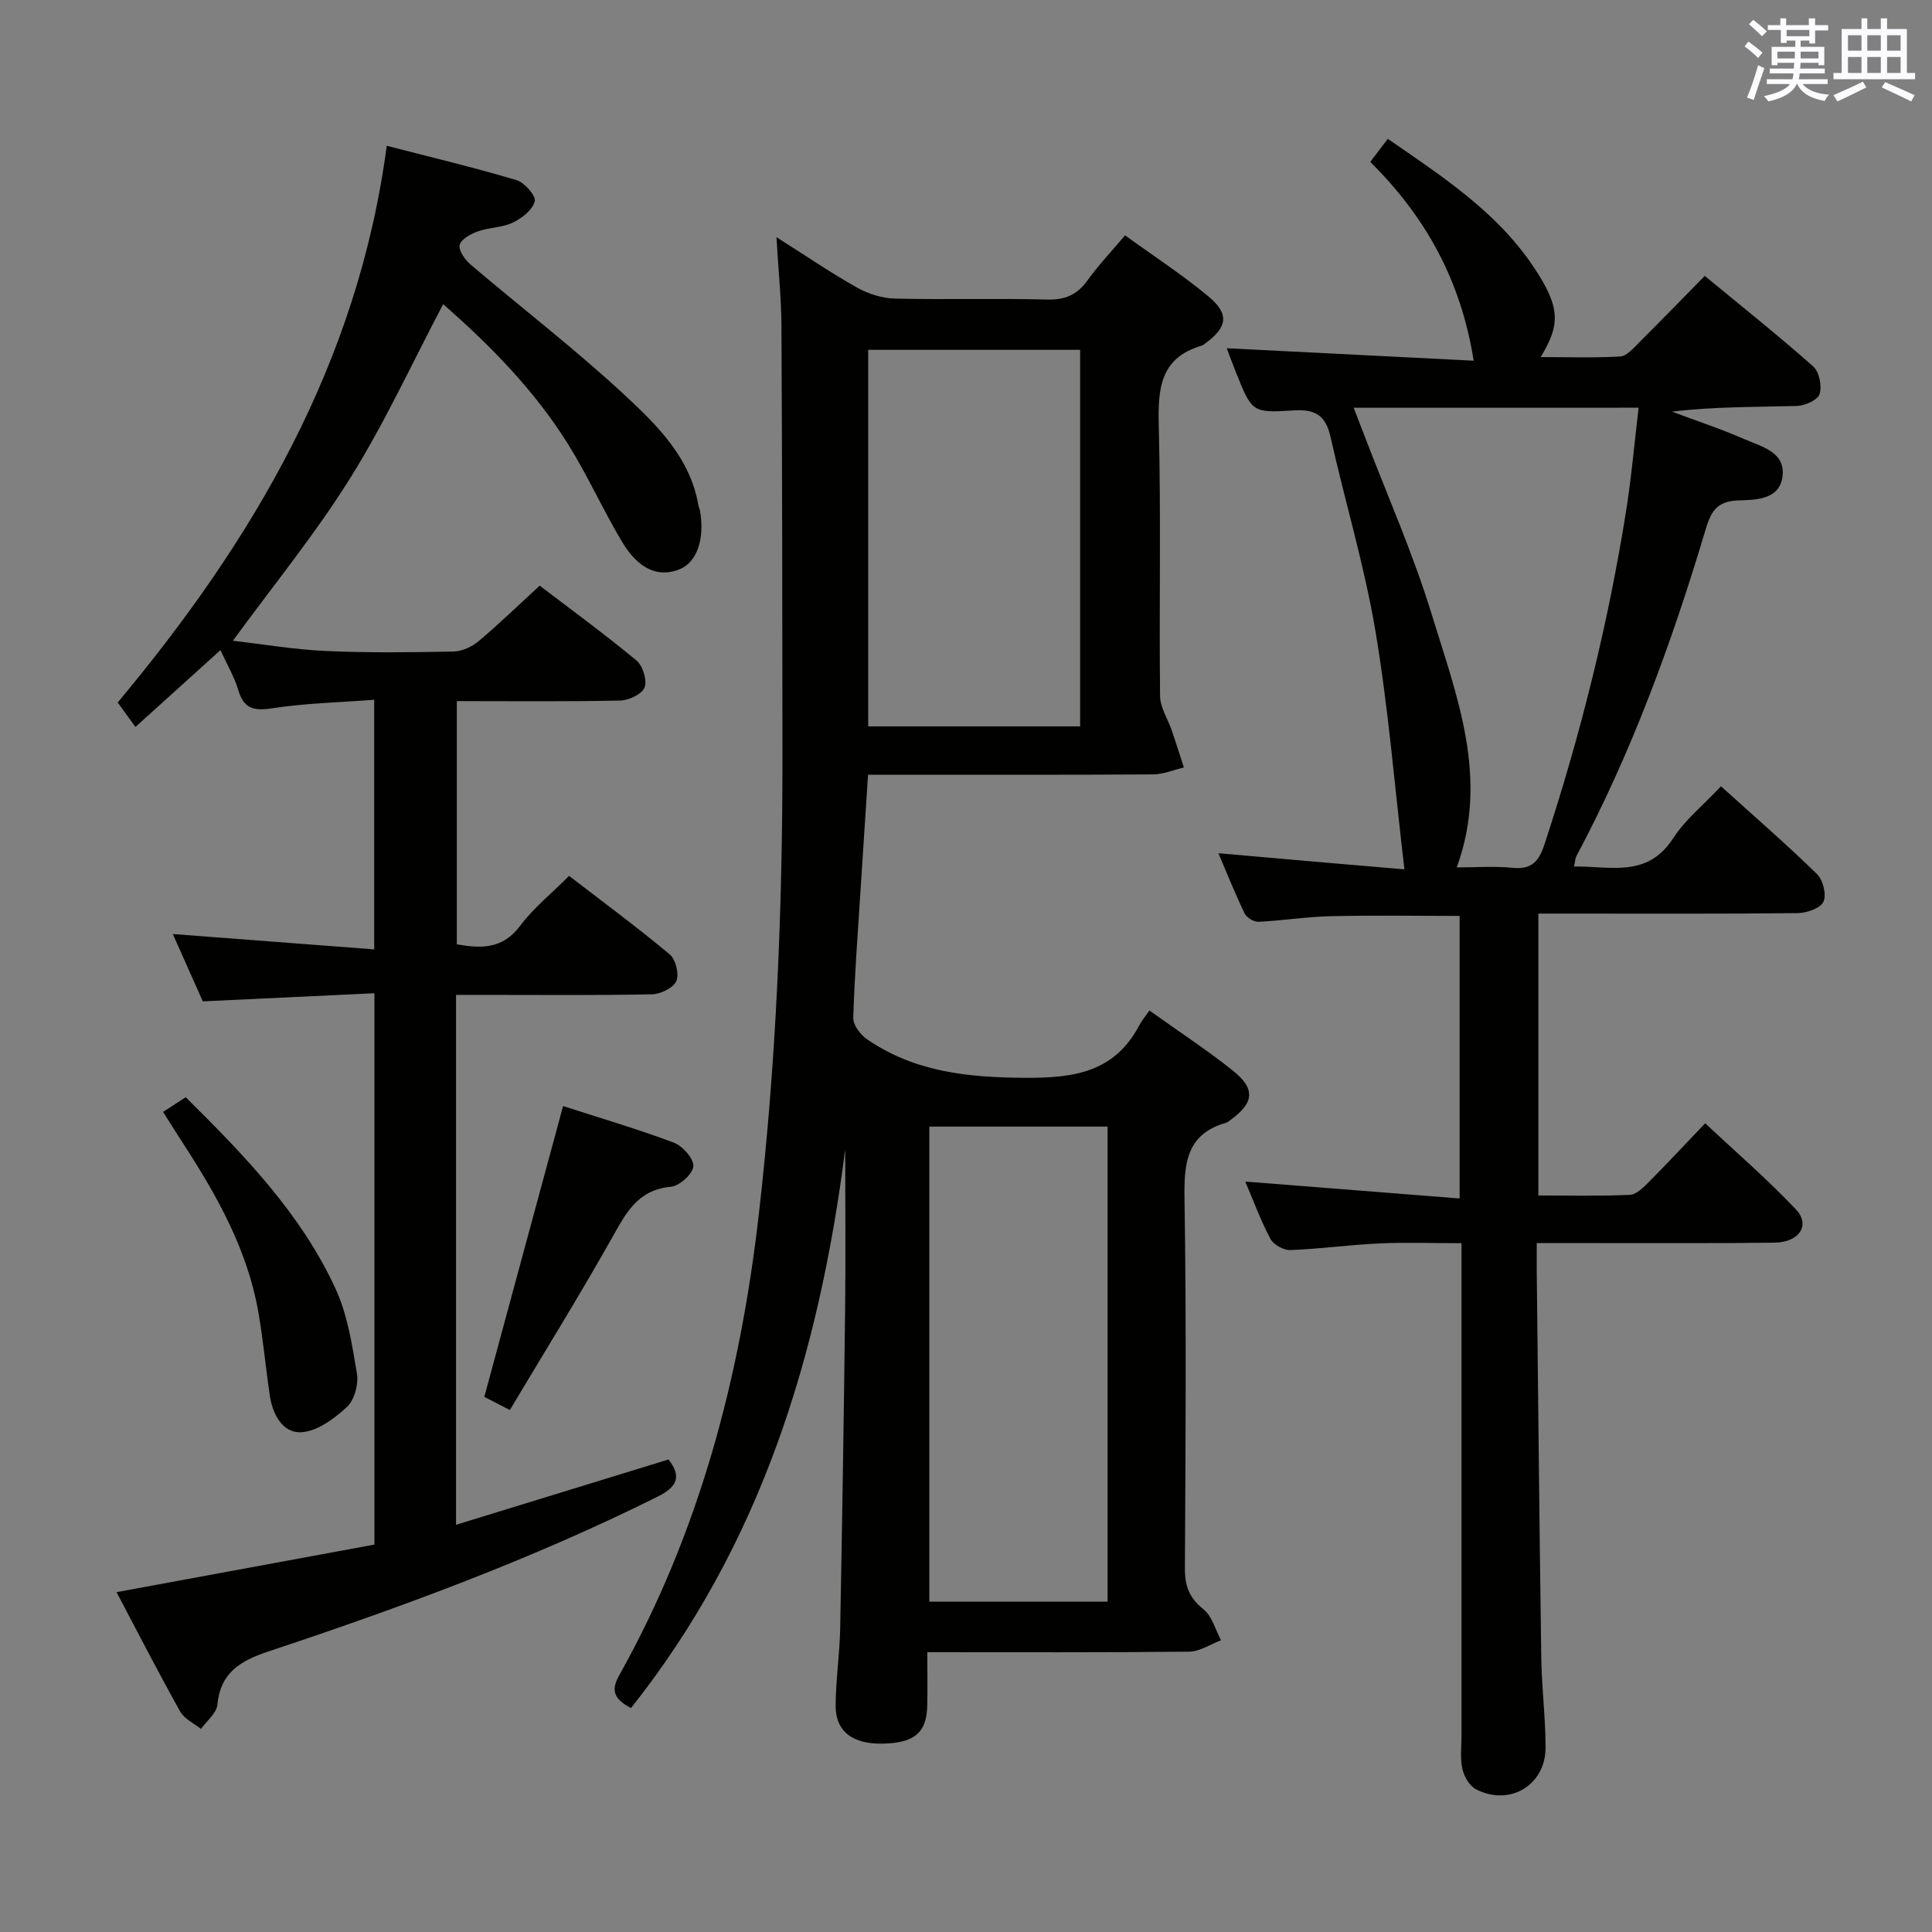 <svg enable-background="new 0 0 400 400" viewBox="0 0 400 400" xmlns="http://www.w3.org/2000/svg"><rect x="0" y="0" width="400" height="400" fill="#808080" stroke="none"/><g fill="#010100"><path d="m130.64 353.64c-3.77-1.98-4.1-3.83-2.4-6.86 16.57-29.59 24.98-61.62 28.84-95.14 3.66-31.79 4.94-63.66 4.92-95.61-.02-29.49-.06-58.99-.21-88.48-.03-5.76-.63-11.53-1.03-18.44 6.14 3.88 11.28 7.4 16.7 10.44 2.32 1.3 5.18 2.21 7.82 2.27 10.49.25 21-.08 31.49.2 3.74.1 6.24-.98 8.39-3.98 2.22-3.09 4.87-5.88 7.77-9.31 5.88 4.26 11.87 8.15 17.32 12.69 4.31 3.6 3.85 6.31-.63 9.62-.27.2-.54.44-.85.53-8.61 2.53-9.05 8.92-8.86 16.58.48 18.65.06 37.32.27 55.98.03 2.39 1.63 4.75 2.44 7.14.86 2.53 1.66 5.08 2.49 7.63-2.12.5-4.25 1.41-6.38 1.43-17.66.12-35.33.07-52.99.07-1.81 0-3.63 0-6.02 0-.53 8.21-1.06 16.1-1.56 24-.56 8.78-1.24 17.56-1.5 26.35-.04 1.46 1.46 3.45 2.8 4.38 9.85 6.8 20.87 7.95 32.67 8.02 10.21.06 18.58-1.11 23.74-10.85.54-1.02 1.31-1.93 2.1-3.09 6.22 4.45 11.93 8.18 17.24 12.42 4.78 3.81 4.46 6.68-.48 10.27-.27.2-.53.45-.84.54-8.24 2.34-8.77 8.36-8.65 15.75.4 25.49.22 50.99.08 76.48-.02 3.66.89 6.17 3.85 8.52 1.78 1.41 2.46 4.22 3.63 6.41-2.19.82-4.38 2.33-6.58 2.36-17.81.19-35.63.11-54.23.11 0 3.81.06 7.4-.01 10.98-.11 5.65-2.6 7.79-9.1 7.95-6.34.15-9.9-2.49-9.87-7.92.03-5.31.84-10.61.94-15.92.42-21.97.76-43.94 1.02-65.91.13-10.64.02-21.29.02-33.3-5.49 43.12-17.69 82.09-44.35 115.69zm61.77-120.39v98.36h36.9c0-32.92 0-65.51 0-98.36-12.37 0-24.48 0-36.9 0zm-12.66-160.82v77.96h43.88c0-26.19 0-51.95 0-77.96-14.72 0-29.13 0-43.88 0z"/><path d="m290.77 179.99c-2.03-17.19-3.32-33.41-6.01-49.39-2.28-13.53-6.29-26.76-9.3-40.18-.99-4.41-3.16-5.74-7.6-5.45-8.63.57-8.65.33-11.91-7.72-.74-1.83-1.41-3.69-1.96-5.15 16.93.85 33.85 1.71 51.12 2.58-2.67-16.8-10.04-29.88-21.41-41.16 1.22-1.6 2.29-3.01 3.63-4.78 11.11 7.69 22.32 14.94 29.93 26.15 6 8.83 5.75 12.32 1.72 19.04 5.8 0 11.15.19 16.48-.13 1.34-.08 2.71-1.7 3.84-2.83 4.47-4.44 8.85-8.96 13.65-13.85 7.73 6.38 15.26 12.37 22.45 18.74 1.25 1.11 1.84 4.05 1.33 5.72-.37 1.22-3.02 2.42-4.69 2.47-8.55.24-17.12.11-25.87 1.18 5.02 1.88 10.13 3.56 15.03 5.71 3.5 1.54 8.48 2.62 7.85 7.7-.62 4.95-5.78 4.84-9.23 4.97-4.61.17-5.67 2.61-6.74 6.18-6.95 23.27-15.27 46.01-26.72 67.5-.22.41-.22.94-.48 2.11 7.55-.1 15.17 2.43 20.53-5.85 2.48-3.84 6.24-6.85 9.9-10.76 6.82 6.16 13.54 11.99 19.9 18.2 1.24 1.21 1.99 4.28 1.31 5.71-.64 1.35-3.45 2.33-5.32 2.35-15.99.18-31.99.1-47.99.1-1.8 0-3.59 0-5.71 0v58.36c6.38 0 12.67.16 18.94-.13 1.37-.06 2.84-1.57 3.97-2.7 3.76-3.77 7.38-7.67 11.63-12.12 6.39 6 12.9 11.62 18.78 17.83 3.06 3.23.72 6.82-4.41 6.89-12.33.16-24.66.08-36.99.09-3.94 0-7.89 0-12.25 0 0 2.53-.02 4.33 0 6.13.3 26.64.55 53.27.94 79.91.09 6.15.89 12.29.88 18.43-.01 7.81-7.49 12.23-14.45 8.58-1.33-.7-2.44-2.66-2.78-4.23-.48-2.23-.17-4.64-.17-6.97 0-31.66 0-63.32 0-94.98 0-1.98 0-3.97 0-6.85-5.89 0-11.48-.2-17.05.05-6.13.28-12.24 1.14-18.38 1.37-1.38.05-3.47-1.09-4.11-2.28-2.02-3.78-3.5-7.84-5.23-11.9 14.81 1.17 29.36 2.32 44.38 3.5 0-20.11 0-39.17 0-58.5-8.97 0-17.87-.15-26.76.06-4.97.11-9.91.92-14.88 1.16-.96.05-2.46-.88-2.89-1.76-2-4.16-3.71-8.45-5.41-12.44 12.86 1.15 25.64 2.24 38.51 3.34zm-10.51-95.57c.89 2.31 1.61 4.13 2.3 5.95 4.68 12.25 10.03 24.3 13.86 36.82 5.17 16.9 11.96 33.88 5.18 52.4 3.93 0 7.78-.3 11.55.08 3.94.4 5.46-1.31 6.61-4.84 7.44-22.59 13.18-45.58 16.91-69.06 1.11-6.97 1.71-14.02 2.59-21.36-19.94.01-39.06.01-59 .01z"/><path d="m80.07 30.18c9.39 2.43 18.21 4.53 26.89 7.12 1.65.49 4.04 3.26 3.76 4.37-.46 1.78-2.66 3.51-4.53 4.41-2.18 1.05-4.88.98-7.21 1.81-1.48.53-3.48 1.58-3.8 2.79-.3 1.09 1.05 3.07 2.2 4.05 10.64 9.06 21.76 17.59 31.98 27.09 6.73 6.26 13.57 12.97 15.24 22.84.05.32.24.62.3.94 1.09 5.93-.6 10.83-4.22 12.27-4.36 1.74-8.47.04-11.9-5.71-3.91-6.55-7.05-13.57-11.07-20.04-6.99-11.25-16.2-20.61-25.96-29.14-6.42 12.18-12.09 24.56-19.25 36.02-7.19 11.52-15.86 22.12-24.28 33.66 6.32.73 12.76 1.83 19.23 2.12 8.82.4 17.66.29 26.49.11 1.76-.04 3.79-1 5.17-2.16 4.2-3.53 8.15-7.36 12.63-11.48 6.18 4.72 13.27 9.9 20.03 15.49 1.31 1.09 2.25 4.08 1.69 5.57-.53 1.39-3.25 2.69-5.03 2.73-11.14.24-22.29.12-33.85.12v50.35c4.97.87 9.44 1.07 13.1-3.82 2.76-3.69 6.47-6.67 10.14-10.35 7.01 5.4 14.08 10.62 20.82 16.24 1.25 1.04 2.02 4.11 1.39 5.54-.62 1.42-3.26 2.7-5.04 2.74-11.66.24-23.33.12-34.99.12-1.78 0-3.56 0-5.58 0v109.71c14.8-4.55 29.29-9 43.99-13.52 2.81 3.61 1.72 5.71-2.27 7.7-25.95 12.94-53.07 22.9-80.52 32.03-5.83 1.94-9.97 4.35-10.62 11.06-.17 1.76-2.21 3.34-3.39 5-1.47-1.19-3.46-2.08-4.31-3.61-4.52-8.09-8.75-16.33-13.17-24.71 18.11-3.34 35.65-6.58 53.39-9.85 0-38 0-75.58 0-114.15-11.75.55-23.29 1.1-35.53 1.68-1.84-4.13-3.97-8.91-6.21-13.94 14.06 1.07 27.68 2.11 41.7 3.18 0-17.66 0-34.24 0-51.68-7.13.54-14.22.7-21.18 1.77-3.86.59-5.86.02-6.99-3.84-.79-2.68-2.27-5.15-3.67-8.21-5.86 5.29-11.45 10.35-17.6 15.91-1.13-1.57-2.19-3.03-3.67-5.07 27.81-33.28 49.72-70.04 55.7-115.26z"/><path d="m105.56 291.93c-2.7-1.39-4.15-2.14-5.29-2.72 5.43-20.05 10.79-39.83 16.31-60.21 7.3 2.36 15.21 4.68 22.9 7.56 1.83.69 4.17 3.31 4.07 4.91-.09 1.57-2.89 4.08-4.68 4.24-6.97.64-9.35 5.6-12.27 10.77-6.67 11.83-13.84 23.39-21.04 35.45z"/><path d="m33.77 230.21c1.82-1.18 3.19-2.07 4.68-3.04 12.11 11.99 23.84 24.09 30.99 39.58 2.51 5.42 3.46 11.66 4.46 17.63.36 2.19-.5 5.46-2.05 6.89-2.62 2.43-6.14 5.06-9.43 5.26-3.88.24-5.98-3.68-6.56-7.6-.85-5.73-1.37-11.51-2.36-17.21-2.24-12.87-8.48-24.01-15.46-34.79-1.37-2.08-2.68-4.19-4.27-6.72z"/></g><path d="m361.2 9.6.8-1c.9.7 1.9 1.4 2.9 2.3l-.9 1.1c-1-1-2-1.8-2.8-2.4zm.5 10.6c.9-2.1 1.6-4.3 2.3-6.7.4.2.8.4 1.3.6-.7 2.1-1.5 4.3-2.2 6.6zm.4-15.2.9-.9c1 .8 2 1.6 2.8 2.4l-1 1c-.9-.9-1.8-1.7-2.7-2.5zm12.5-1.2h1.2v1.4h2.7v1.1h-2.7v2.7h-1.2v-.6h-1.8v1.3h4.9v3.8h-1.2v-.5h-3.7c0 .4-.1.9-.1 1.2h5.1v1h-5.2c0 .5-.1.9-.2 1.2h6v1h-5.2c1.1 1.3 2.9 2 5.5 2.2-.4.4-.7.8-.9 1.3-2.9-.5-4.8-1.6-5.7-3.5h-.1c-.8 1.7-2.7 2.9-5.9 3.6-.2-.4-.6-.8-.9-1.1 2.8-.6 4.6-1.4 5.4-2.5h-4.8v-1h5.3c.1-.3.2-.7.2-1.2h-4.9v-1h5c0-.4 0-.8.1-1.2h-3.5v.5h-1.2v-3.8h4.9v-1.3h-1.8v.5h-1.2v-2.7h-2.7v-1h2.6v-1.4h1.2v1.4h4.7v-1.4zm-6.6 8.3h3.6c0-.4 0-.9 0-1.4h-3.6zm1.9-4.6h4.7v-1.3h-4.7zm6.6 3.2h-3.7v1.4h3.7z" fill="#fbfafc"/><path d="m385.3 3.8h1.3v2.2h2.8v-2.2h1.3v2.2h4.1v9.1h1.7v1.3h-16.9v-1.3h1.7v-9.1h4.1v-2.2zm.4 13.1.7 1.2c-1.8.9-3.8 1.9-6 2.9-.2-.4-.5-.8-.8-1.3 2.3-1 4.3-1.9 6.1-2.8zm-3.1-6.4h2.8v-3.2h-2.8zm0 4.6h2.8v-3.3h-2.8zm4-4.6h2.8v-3.2h-2.8zm0 4.6h2.8v-3.3h-2.8zm3.7 1.9c2.1.9 4.1 1.8 6.1 2.7l-.7 1.3c-2.2-1.1-4.2-2-6.1-2.9zm3.2-9.7h-2.8v3.2h2.8zm-2.8 7.8h2.8v-3.3h-2.8z" fill="#fbfafc"/></svg>